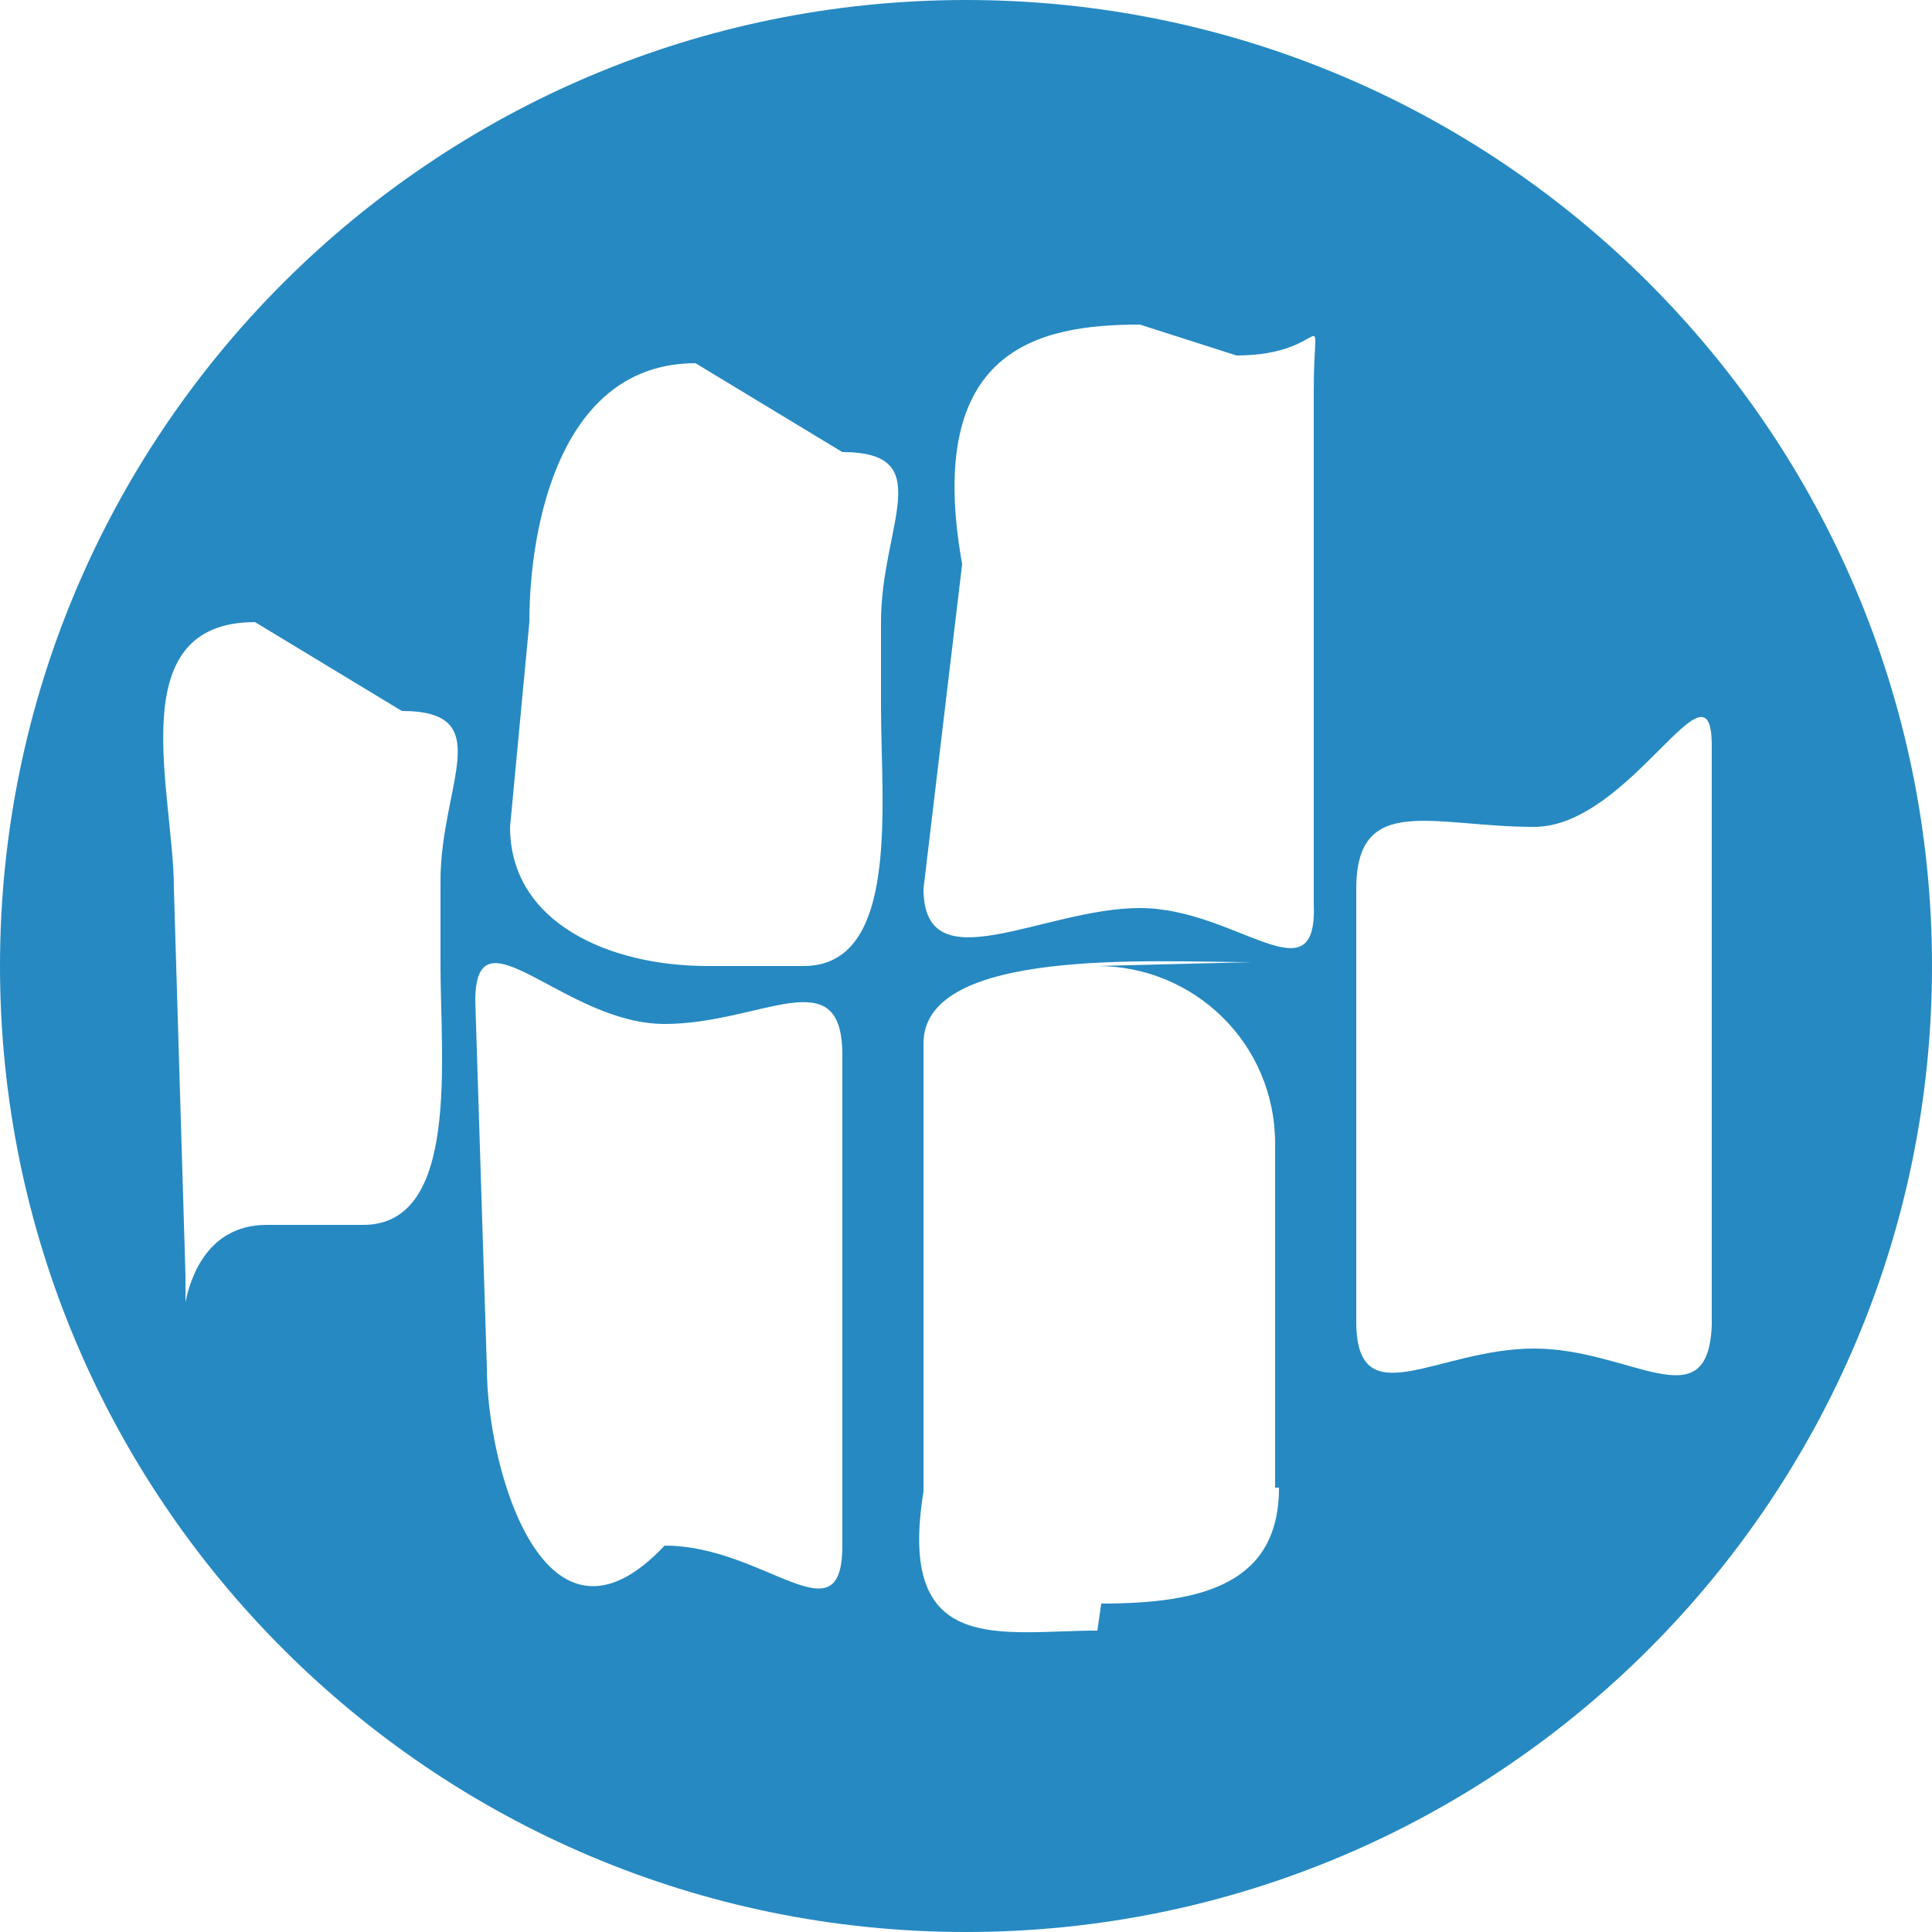 <?xml version="1.0" encoding="utf-8"?>
<!-- Generator: Adobe Illustrator 18.0.0, SVG Export Plug-In . SVG Version: 6.00 Build 0)  -->
<!DOCTYPE svg PUBLIC "-//W3C//DTD SVG 1.1//EN" "http://www.w3.org/Graphics/SVG/1.1/DTD/svg11.dtd">
<svg version="1.1" id="Layer_1" xmlns="http://www.w3.org/2000/svg" xmlns:xlink="http://www.w3.org/1999/xlink" x="0px" y="0px"
	 viewBox="0 0 50 50" enable-background="new 0 0 50 50" xml:space="preserve">
<path fill="#2689C2" d="M25,0C11.2,0,0,11.2,0,25c0,13.8,11.2,25,25,25c13.8,0,25-11.2,25-25C50,11.2,38.8,0,25,0z M9.4,31.7H6.9
	c-1.6,0-2,1.5-2.1,2c0,0.2,0,0.1,0,0c0-0.1,0-0.4,0-0.7l-0.3-10c0-2.5-1.4-6.9,2.1-6.9l3.8,2.3c2.5,0,1,1.9,1,4.4v2.2
	C11.4,27.4,11.9,31.7,9.4,31.7z M21.8,40c0,2.5-2,0-4.6,0c-3.1,3.3-4.6-2-4.6-4.6l-0.3-9.5c0-2.5,2.3,0.6,4.9,0.6
	c2.5,0,4.6-1.7,4.6,0.8V40z M20.8,25h-2.5c-2.5,0-5.1-1.1-5.1-3.6l0.5-5.3c0-2.5,0.8-6.7,4.3-6.7l3.8,2.3c2.5,0,1,1.9,1,4.4v2.2
	C22.8,20.8,23.3,25,20.8,25z M33.1,38.5c0,2.5-2,3-4.6,3l-0.1,0.7c-2.5,0-5.2,0.7-4.5-3.6V27c0-2.5,6-2.1,8.5-2.1l-4,0.1
	c2.5,0,4.6,2,4.6,4.6V38.5z M29.5,23.5c-2.5,0-5.6,2-5.6-0.5l1-8.4c-1-5.6,2-6.2,4.6-6.2L32,9.2c2.5,0,2-1.6,2,0.9l0,13.3
	C34.1,25.9,32,23.5,29.5,23.5z M39.7,34.9c-2.5,0-4.6,1.8-4.6-0.7V23c0-2.5,2-1.6,4.6-1.6c2.5,0,4.6-4.6,4.6-2.1v15
	C44.2,36.8,42.2,34.9,39.7,34.9z"/>
</svg>
